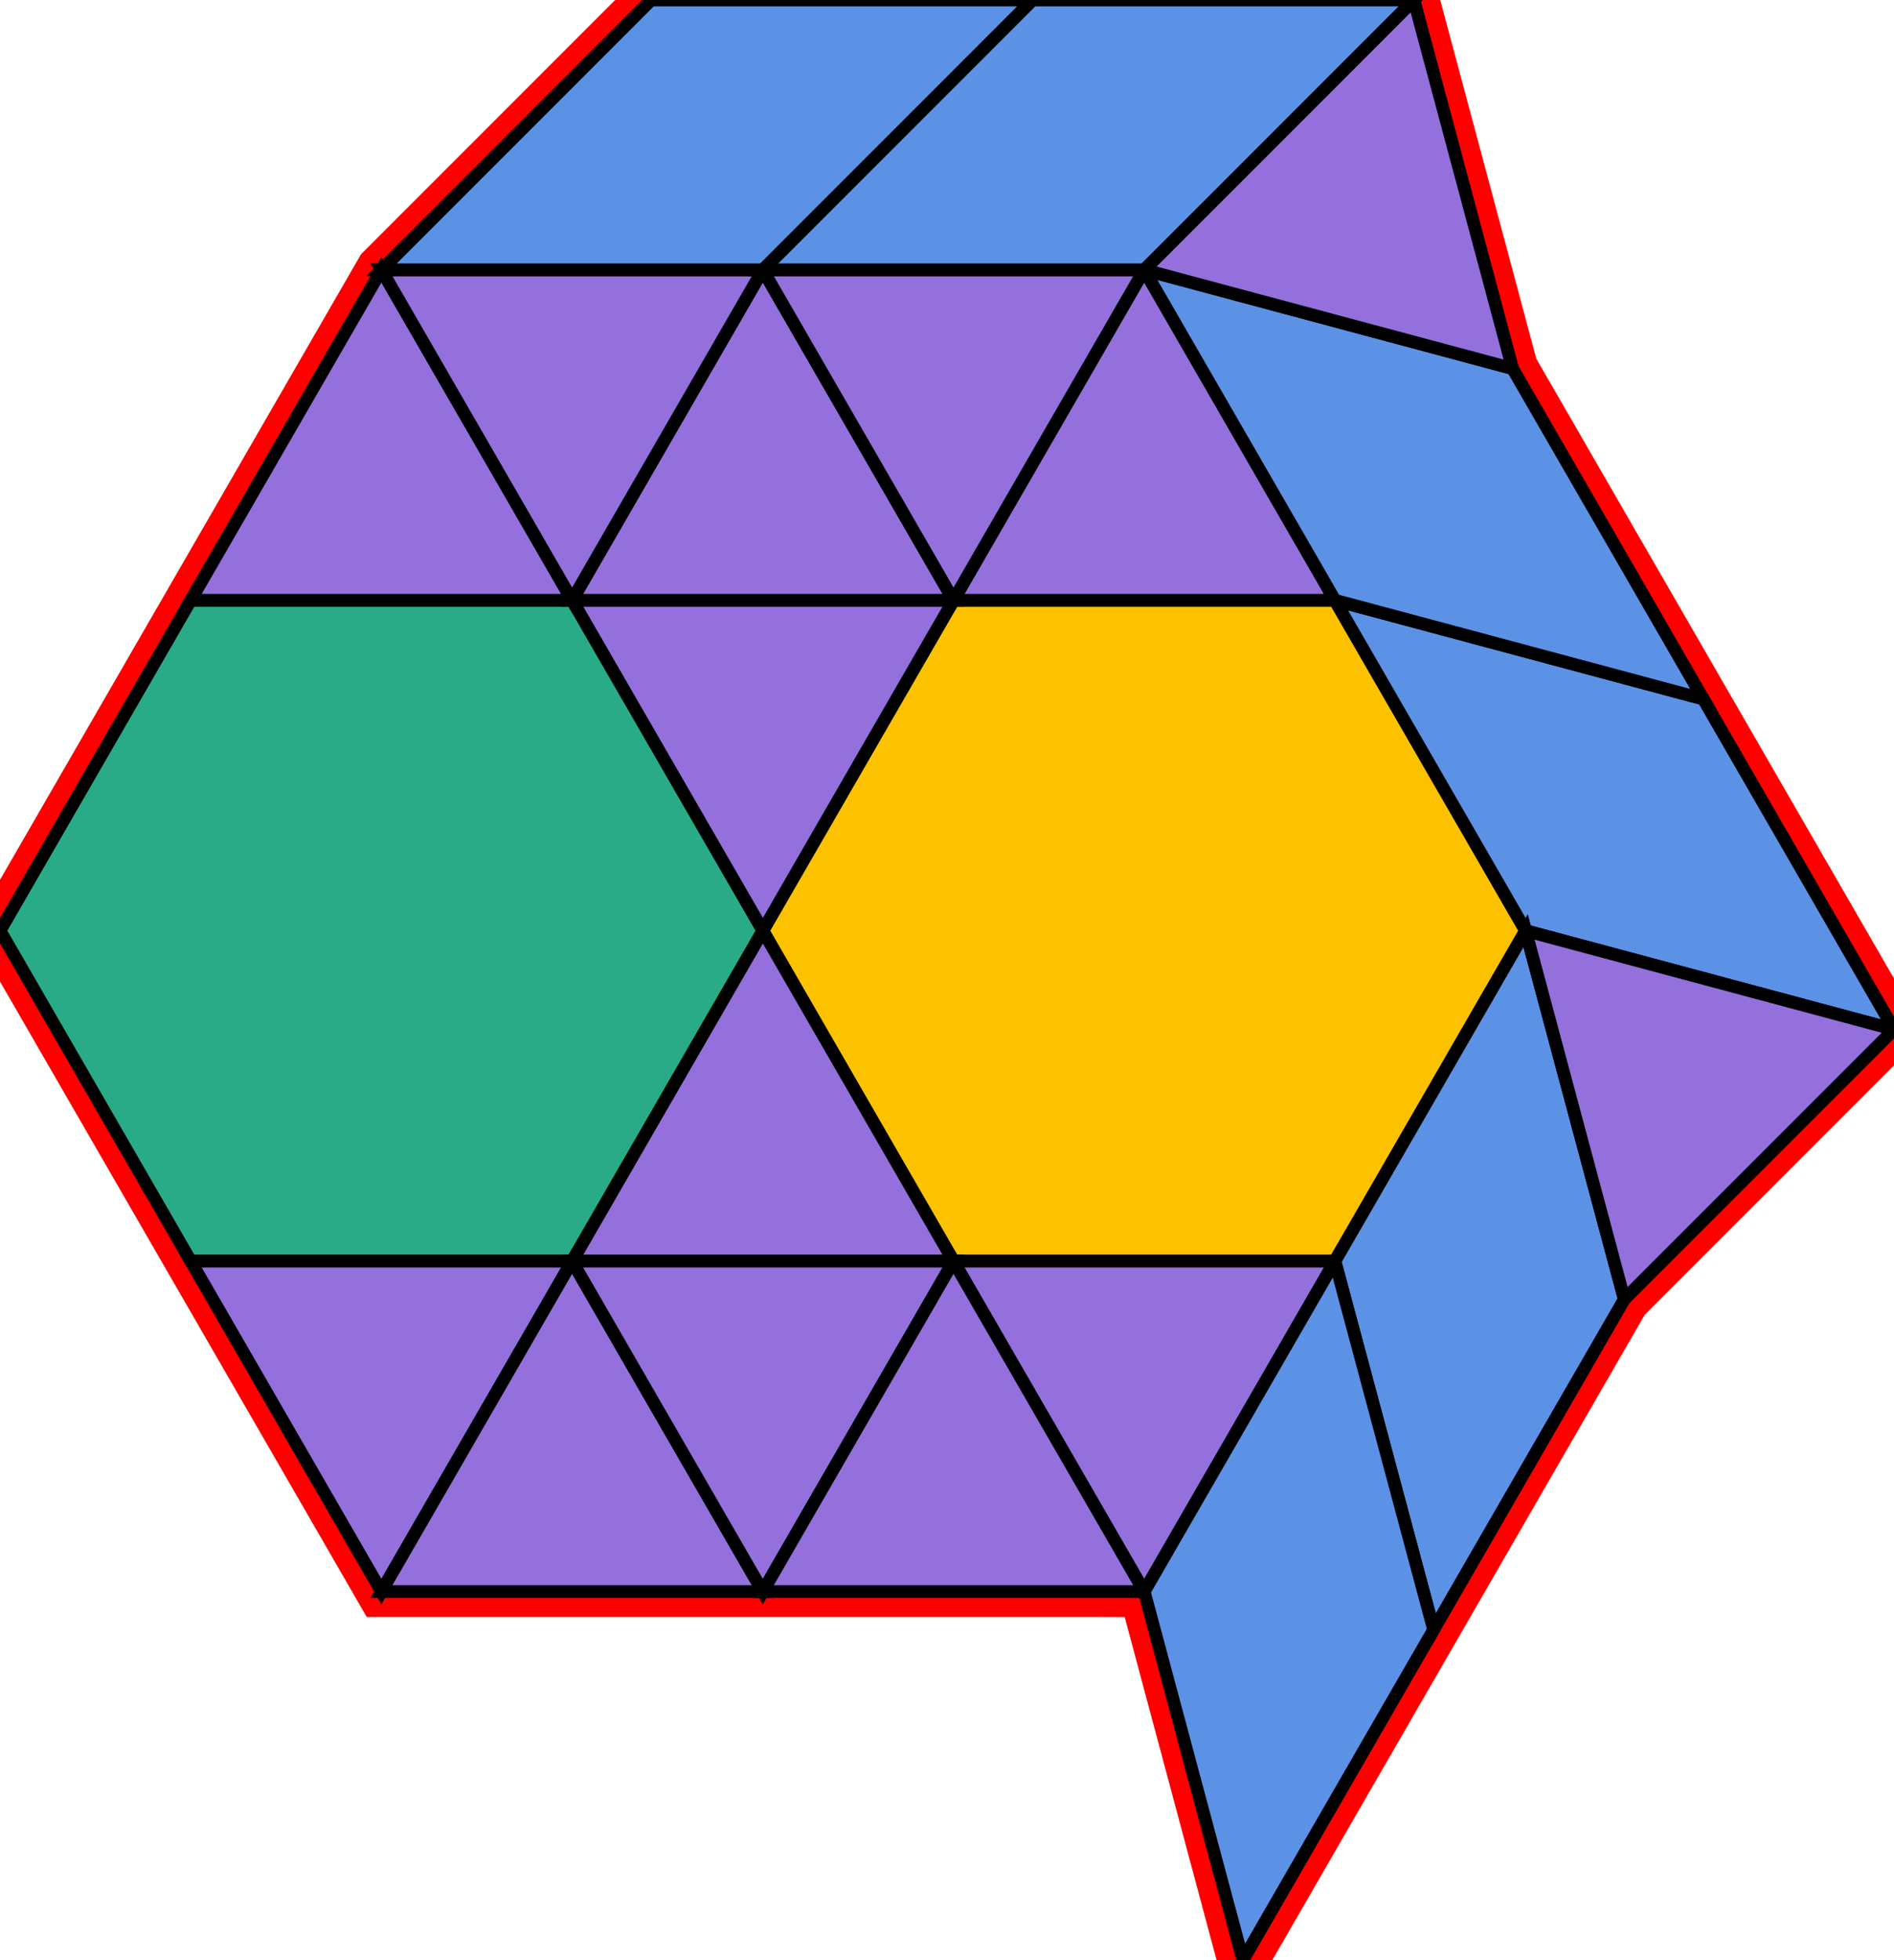 <?xml version="1.0" encoding="utf-8" ?>

		<svg xmlns="http://www.w3.org/2000/svg" id="mainSVG" pointer-events="all" onkeyup="attachKey(evt)" width="148.978" height="154.115" EdgeLen="30" template="B14_6_2_R">

		<polygon id="BorderPoly" fill="none" pointer-events="none" stroke="red" stroke-width="4" transform="" points="111.215,0 81.213,0 51.213,0 30,21.213 15.001,47.194 5.34058e-005,73.174 15.001,99.156 30.001,125.136 60.001,125.136 90.001,125.138 97.765,154.116 112.765,128.133 127.765,102.153 148.979,80.939 133.979,54.959 118.979,28.979" />
		<g id="mainPolyG" transform=""><polygon id="mainPoly" fill="rgb(252, 194, 0)" stroke="black" onmouseover="setChange(evt)" onmouseout="unhiliteChange(evt)" onclick="changeMe(evt)" points="105.001,47.194 75.001,47.194 60.001,73.175 75.001,99.156 105.001,99.156 120.001,73.175" seed="0" /><polygon fill="rgb(147, 112, 219)" stroke="black" stroke-width="1" onmouseover="setChange(evt)" onmouseout="unhiliteChange(evt)" onclick="changeMe(evt)" points="75.001,47.194 45.001,47.194 60.001,73.174" seed="1" /><polygon fill="rgb(147, 112, 219)" stroke="black" stroke-width="1" onmouseover="setChange(evt)" onmouseout="unhiliteChange(evt)" onclick="changeMe(evt)" points="75,99.156 60.001,73.175 45.001,99.156" seed="2" /><polygon fill="rgb(41, 171, 135)" stroke="black" stroke-width="1" onmouseover="setChange(evt)" onmouseout="unhiliteChange(evt)" onclick="changeMe(evt)" points="45.001,47.194 15.001,47.194 5.34058e-005,73.174 15.001,99.156 45.001,99.156 60.001,73.175" seed="3" /><polygon fill="rgb(147, 112, 219)" stroke="black" stroke-width="1" onmouseover="setChange(evt)" onmouseout="unhiliteChange(evt)" onclick="changeMe(evt)" points="45.001,47.194 30.001,21.213 15.001,47.194" seed="4" /><polygon fill="rgb(147, 112, 219)" stroke="black" stroke-width="1" onmouseover="setChange(evt)" onmouseout="unhiliteChange(evt)" onclick="changeMe(evt)" points="75.001,47.194 60.001,21.213 45.001,47.194" seed="5" /><polygon fill="rgb(147, 112, 219)" stroke="black" stroke-width="1" onmouseover="setChange(evt)" onmouseout="unhiliteChange(evt)" onclick="changeMe(evt)" points="60.001,21.213 30.001,21.213 45.001,47.194" seed="6" /><polygon fill="rgb(147, 112, 219)" stroke="black" stroke-width="1" onmouseover="setChange(evt)" onmouseout="unhiliteChange(evt)" onclick="changeMe(evt)" points="105.001,47.194 90.001,21.213 75.001,47.194" seed="7" /><polygon fill="rgb(147, 112, 219)" stroke="black" stroke-width="1" onmouseover="setChange(evt)" onmouseout="unhiliteChange(evt)" onclick="changeMe(evt)" points="90,21.213 60.001,21.213 75.001,47.194" seed="8" /><polygon fill="rgb(147, 112, 219)" stroke="black" stroke-width="1" onmouseover="setChange(evt)" onmouseout="unhiliteChange(evt)" onclick="changeMe(evt)" points="45.001,99.156 15.001,99.156 30.001,125.136" seed="9" /><polygon fill="rgb(147, 112, 219)" stroke="black" stroke-width="1" onmouseover="setChange(evt)" onmouseout="unhiliteChange(evt)" onclick="changeMe(evt)" points="60.001,125.136 45.001,99.156 30.001,125.136" seed="10" /><polygon fill="rgb(147, 112, 219)" stroke="black" stroke-width="1" onmouseover="setChange(evt)" onmouseout="unhiliteChange(evt)" onclick="changeMe(evt)" points="75,99.156 45,99.156 60,125.136" seed="11" /><polygon fill="rgb(147, 112, 219)" stroke="black" stroke-width="1" onmouseover="setChange(evt)" onmouseout="unhiliteChange(evt)" onclick="changeMe(evt)" points="105.001,99.156 75.001,99.156 90.001,125.138" seed="12" /><polygon fill="rgb(147, 112, 219)" stroke="black" stroke-width="1" onmouseover="setChange(evt)" onmouseout="unhiliteChange(evt)" onclick="changeMe(evt)" points="90,125.136 75,99.156 60,125.136" seed="13" /><polygon fill="rgb(91, 146, 229)" stroke="black" stroke-width="1" onmouseover="setChange(evt)" onmouseout="unhiliteChange(evt)" onclick="changeMe(evt)" transform="" points="133.979,54.959 105.001,47.194 120.001,73.175 148.979,80.939" seed="14" /><polygon fill="rgb(91, 146, 229)" stroke="black" stroke-width="1" onmouseover="setChange(evt)" onmouseout="unhiliteChange(evt)" onclick="changeMe(evt)" transform="" points="127.765,102.153 120.001,73.175 105.001,99.156 112.765,128.133" seed="15" /><polygon fill="rgb(91, 146, 229)" stroke="black" stroke-width="1" onmouseover="setChange(evt)" onmouseout="unhiliteChange(evt)" onclick="changeMe(evt)" transform="" points="112.765,128.133 105.001,99.156 90.001,125.138 97.765,154.116" seed="16" /><polygon fill="rgb(91, 146, 229)" stroke="black" stroke-width="1" onmouseover="setChange(evt)" onmouseout="unhiliteChange(evt)" onclick="changeMe(evt)" transform="" points="118.979,28.979 90.001,21.213 105.001,47.194 133.979,54.959" seed="17" /><polygon fill="rgb(147, 112, 219)" stroke="black" stroke-width="1" onmouseover="setChange(evt)" onmouseout="unhiliteChange(evt)" onclick="changeMe(evt)" points="148.979,80.939 120.001,73.175 127.765,102.153" seed="18" /><polygon fill="rgb(147, 112, 219)" stroke="black" stroke-width="1" onmouseover="setChange(evt)" onmouseout="unhiliteChange(evt)" onclick="changeMe(evt)" points="118.979,28.979 111.215,0 90.001,21.213" seed="19" /><polygon fill="rgb(91, 146, 229)" stroke="black" stroke-width="1" onmouseover="setChange(evt)" onmouseout="unhiliteChange(evt)" onclick="changeMe(evt)" transform="" points="111.214,0 81.213,0 60,21.213 90,21.213" seed="20" /><polygon fill="rgb(91, 146, 229)" stroke="black" stroke-width="1" onmouseover="setChange(evt)" onmouseout="unhiliteChange(evt)" onclick="changeMe(evt)" transform="" points="60,21.213 81.214,0 51.213,0 30,21.213" seed="21" /></g>


		</svg>
